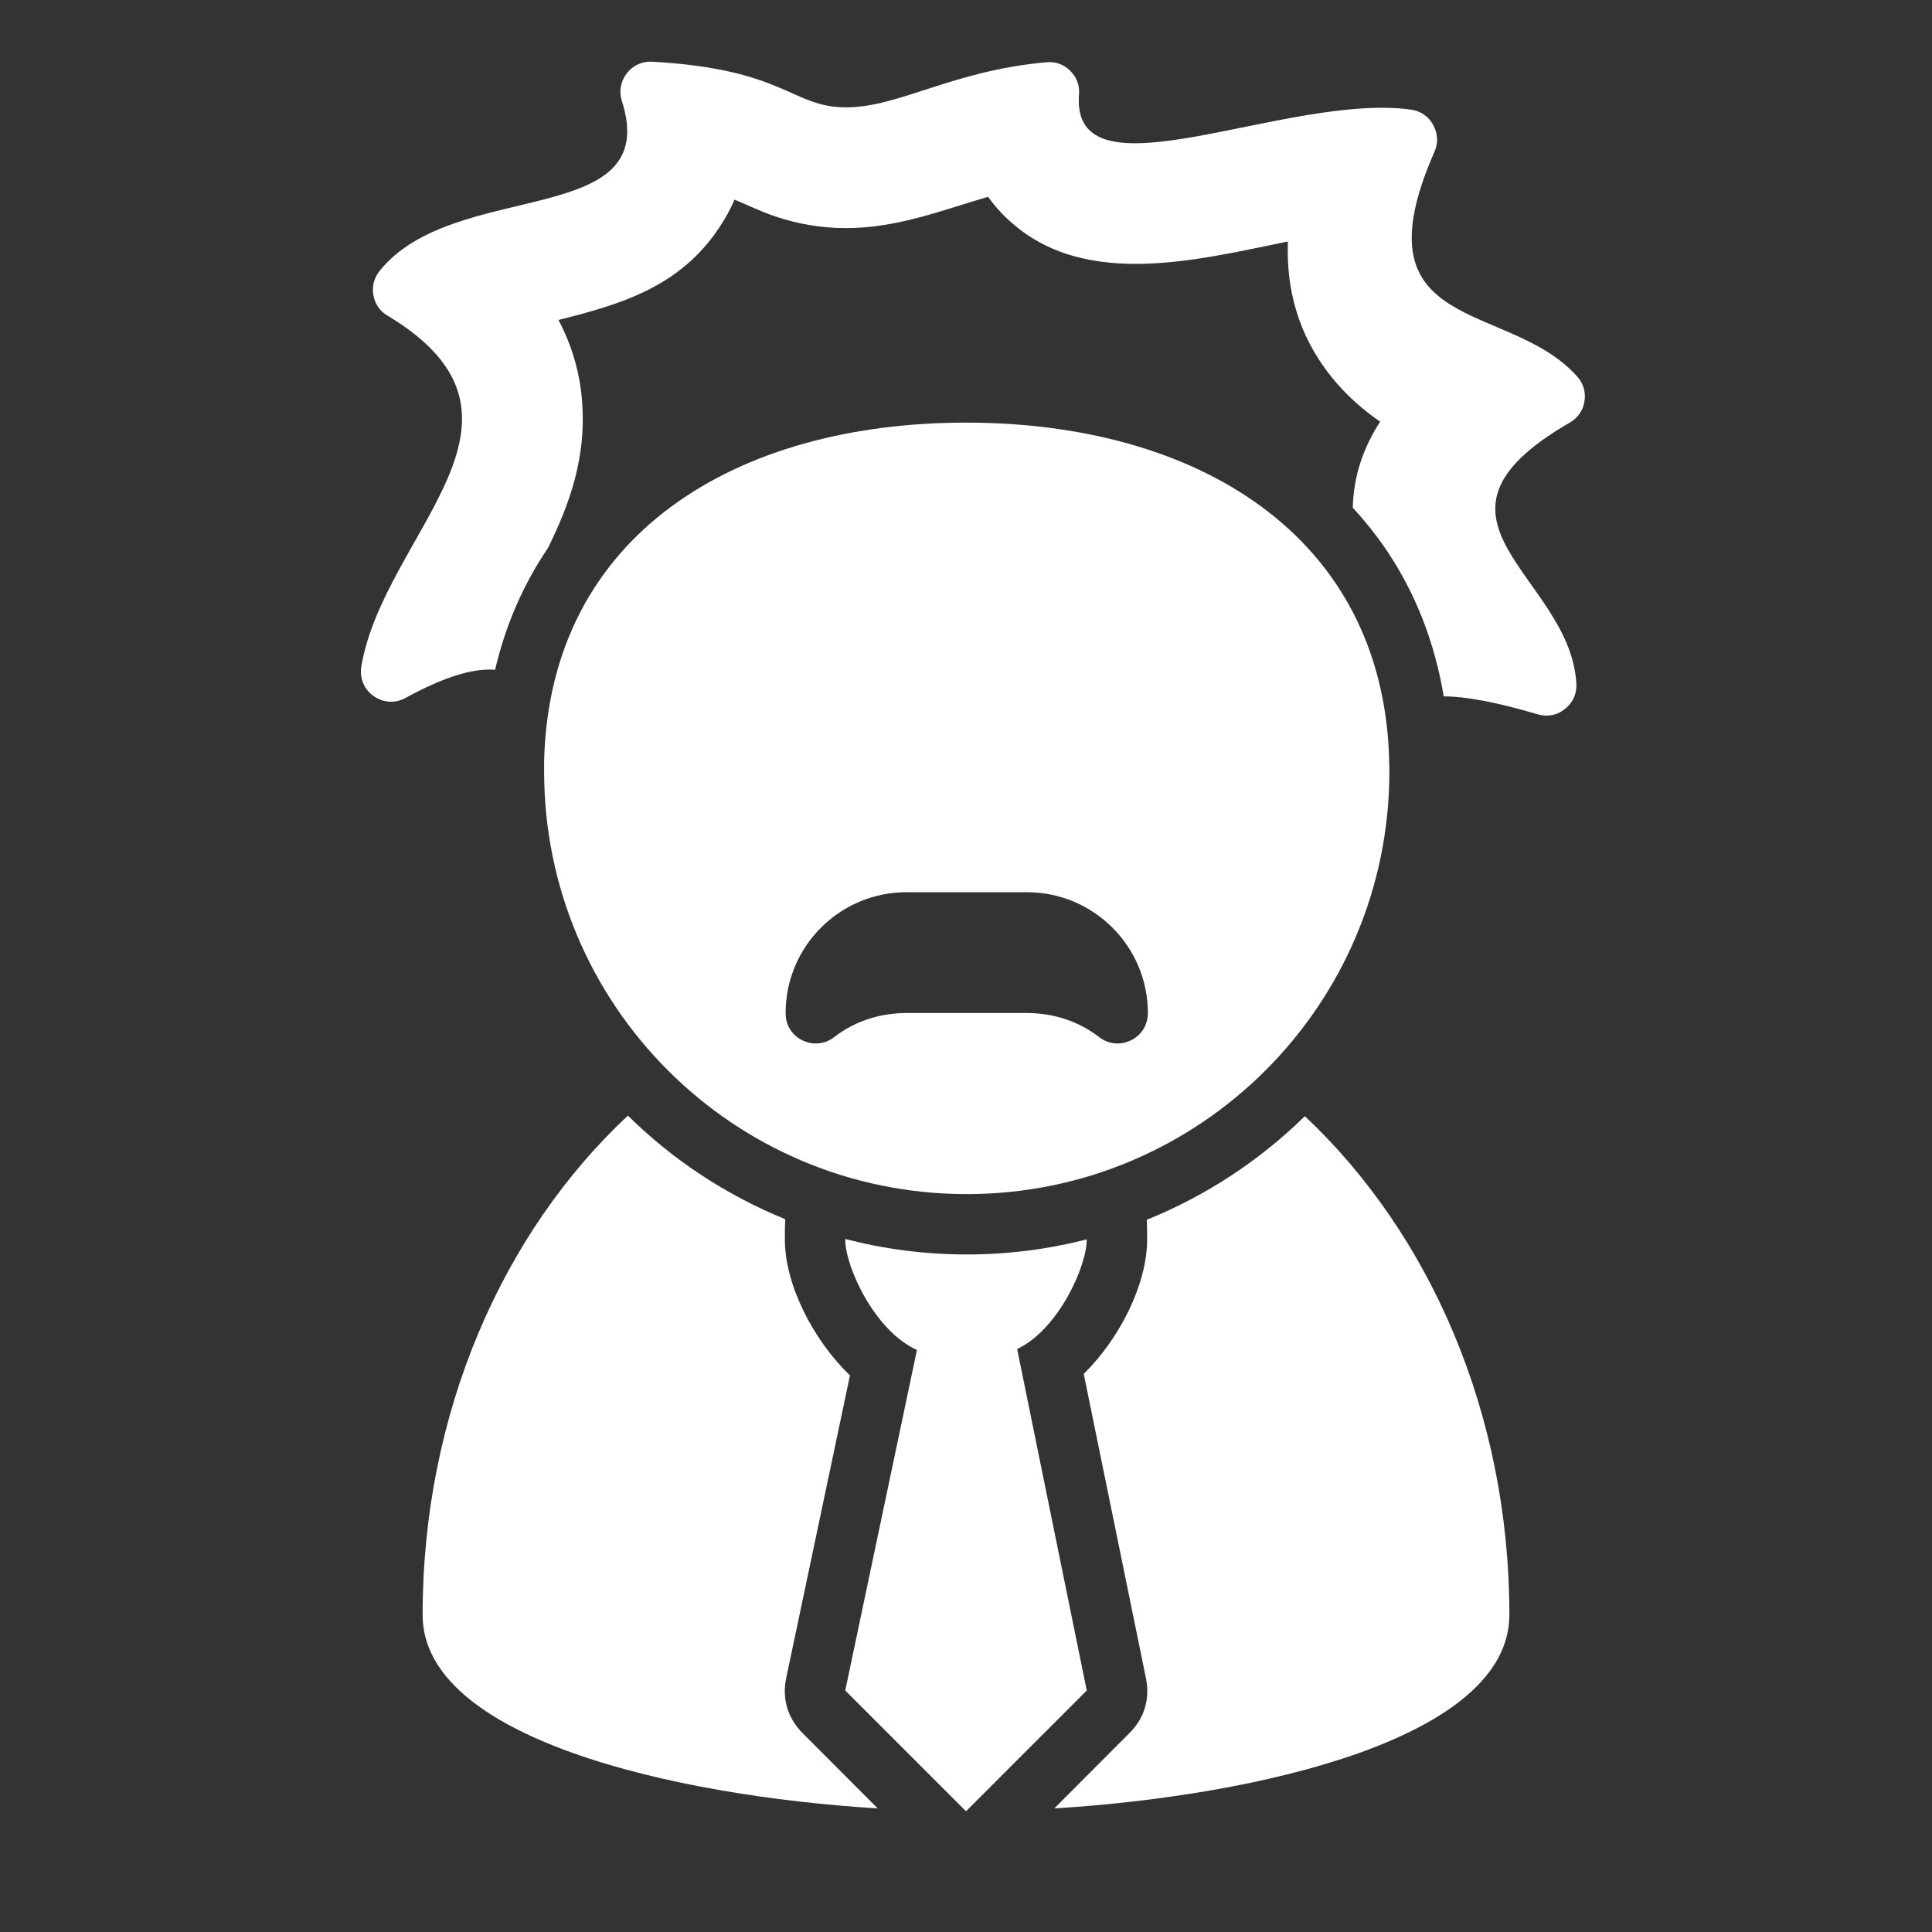 <?xml version="1.0" encoding="UTF-8"?>
<!DOCTYPE svg PUBLIC "-//W3C//DTD SVG 1.1//EN" "http://www.w3.org/Graphics/SVG/1.1/DTD/svg11.dtd">
<svg xmlns="http://www.w3.org/2000/svg" xml:space="preserve" width="1024px" height="1024px" shape-rendering="geometricPrecision" text-rendering="geometricPrecision" image-rendering="optimizeQuality" fill-rule="nonzero" clip-rule="evenodd" viewBox="0 0 10240 10240" xmlns:xlink="http://www.w3.org/1999/xlink">
	<rect x="0" y="0" width="10240" height="10240" fill="#333333" stroke="none"/>
	<title>genius icon</title>
	<desc>genius icon from the IconExperience.com O-Collection. Copyright by INCORS GmbH (www.incors.com).</desc>
	<path id="curve3" fill="#FFFFFF" d="M5760 6569l0 1c0,142 -151,478 -369,580l369 1810 -640 640 -640 -640 380 -1805c-224,-100 -380,-441 -380,-585l0 -3c206,53 421,82 644,82 219,0 433,-28 636,-80z"/>
	<path id="curve2" fill="#FFFFFF" d="M8000 8559c0,650 -1313,958 -2412,1026l398 -399c79,-78 110,-181 88,-290l-330 -1614c192,-189 336,-477 336,-712 0,-34 0,-70 -2,-105 315,-127 599,-315 838,-549 660,620 1084,1573 1084,2643zm-3348 1026c-1099,-68 -2412,-376 -2412,-1025 0,-1073 425,-2028 1088,-2647 237,234 520,421 834,549 -2,36 -2,73 -2,108 0,238 148,530 345,720l-338 1604c-23,109 8,213 87,292l398 399z"/>
	<path id="curve1" fill="#FFFFFF" d="M5124 6329c1237,0 2240,-1003 2240,-2240 0,-20 -1,-39 -1,-58l0 0c-31,-1199 -1025,-1791 -2243,-1791 -1218,0 -2205,592 -2236,1791l0 0c0,19 0,38 0,58 0,1237 1002,2240 2240,2240zm-320 -1600l640 0c352,0 640,287 640,640l0 0c0,0 0,1 0,2 -1,62 -34,116 -90,143 -56,27 -119,21 -168,-17 -109,-84 -241,-128 -387,-128l-630 0c-147,0 -279,44 -388,128 -49,38 -112,44 -168,17 -56,-27 -89,-81 -89,-143 0,-1 0,-2 0,-2l0 0c0,-353 287,-640 640,-640z"/>
	<path id="curve0" fill="#FFFFFF" d="M2624 3550c-108,-9 -259,31 -474,149 -55,30 -118,27 -170,-10 -51,-36 -75,-95 -65,-157 121,-710 1047,-1314 139,-1859 -41,-24 -66,-61 -75,-108 -8,-48 3,-91 33,-129 395,-494 1503,-217 1284,-901 -16,-51 -7,-103 26,-146 33,-43 81,-65 136,-62 706,40 737,242 1026,242 282,0 561,-194 1061,-239 49,-5 93,11 127,45 35,34 51,78 47,126 -45,580 1097,-11 1759,80 51,7 93,35 118,81 25,45 28,95 7,142 -428,976 393,784 756,1191 33,37 47,83 39,132 -8,49 -35,88 -78,113 -893,516 4,809 35,1384 3,54 -19,101 -61,134 -42,34 -93,43 -144,28 -224,-66 -384,-95 -498,-95 -68,-406 -239,-738 -483,-1001l1 0c4,-172 59,-322 145,-455 -95,-66 -182,-142 -261,-241 -176,-221 -237,-465 -228,-714 -502,102 -1121,265 -1519,-152 -26,-27 -49,-56 -70,-85 -246,72 -482,166 -753,166 -130,0 -255,-21 -378,-63 -74,-25 -143,-59 -213,-88 -21,50 -48,99 -80,147 -211,318 -524,408 -853,491 70,132 115,279 126,443 20,285 -65,530 -182,766l0 0c-127,187 -223,402 -280,645z"/>
</svg>
